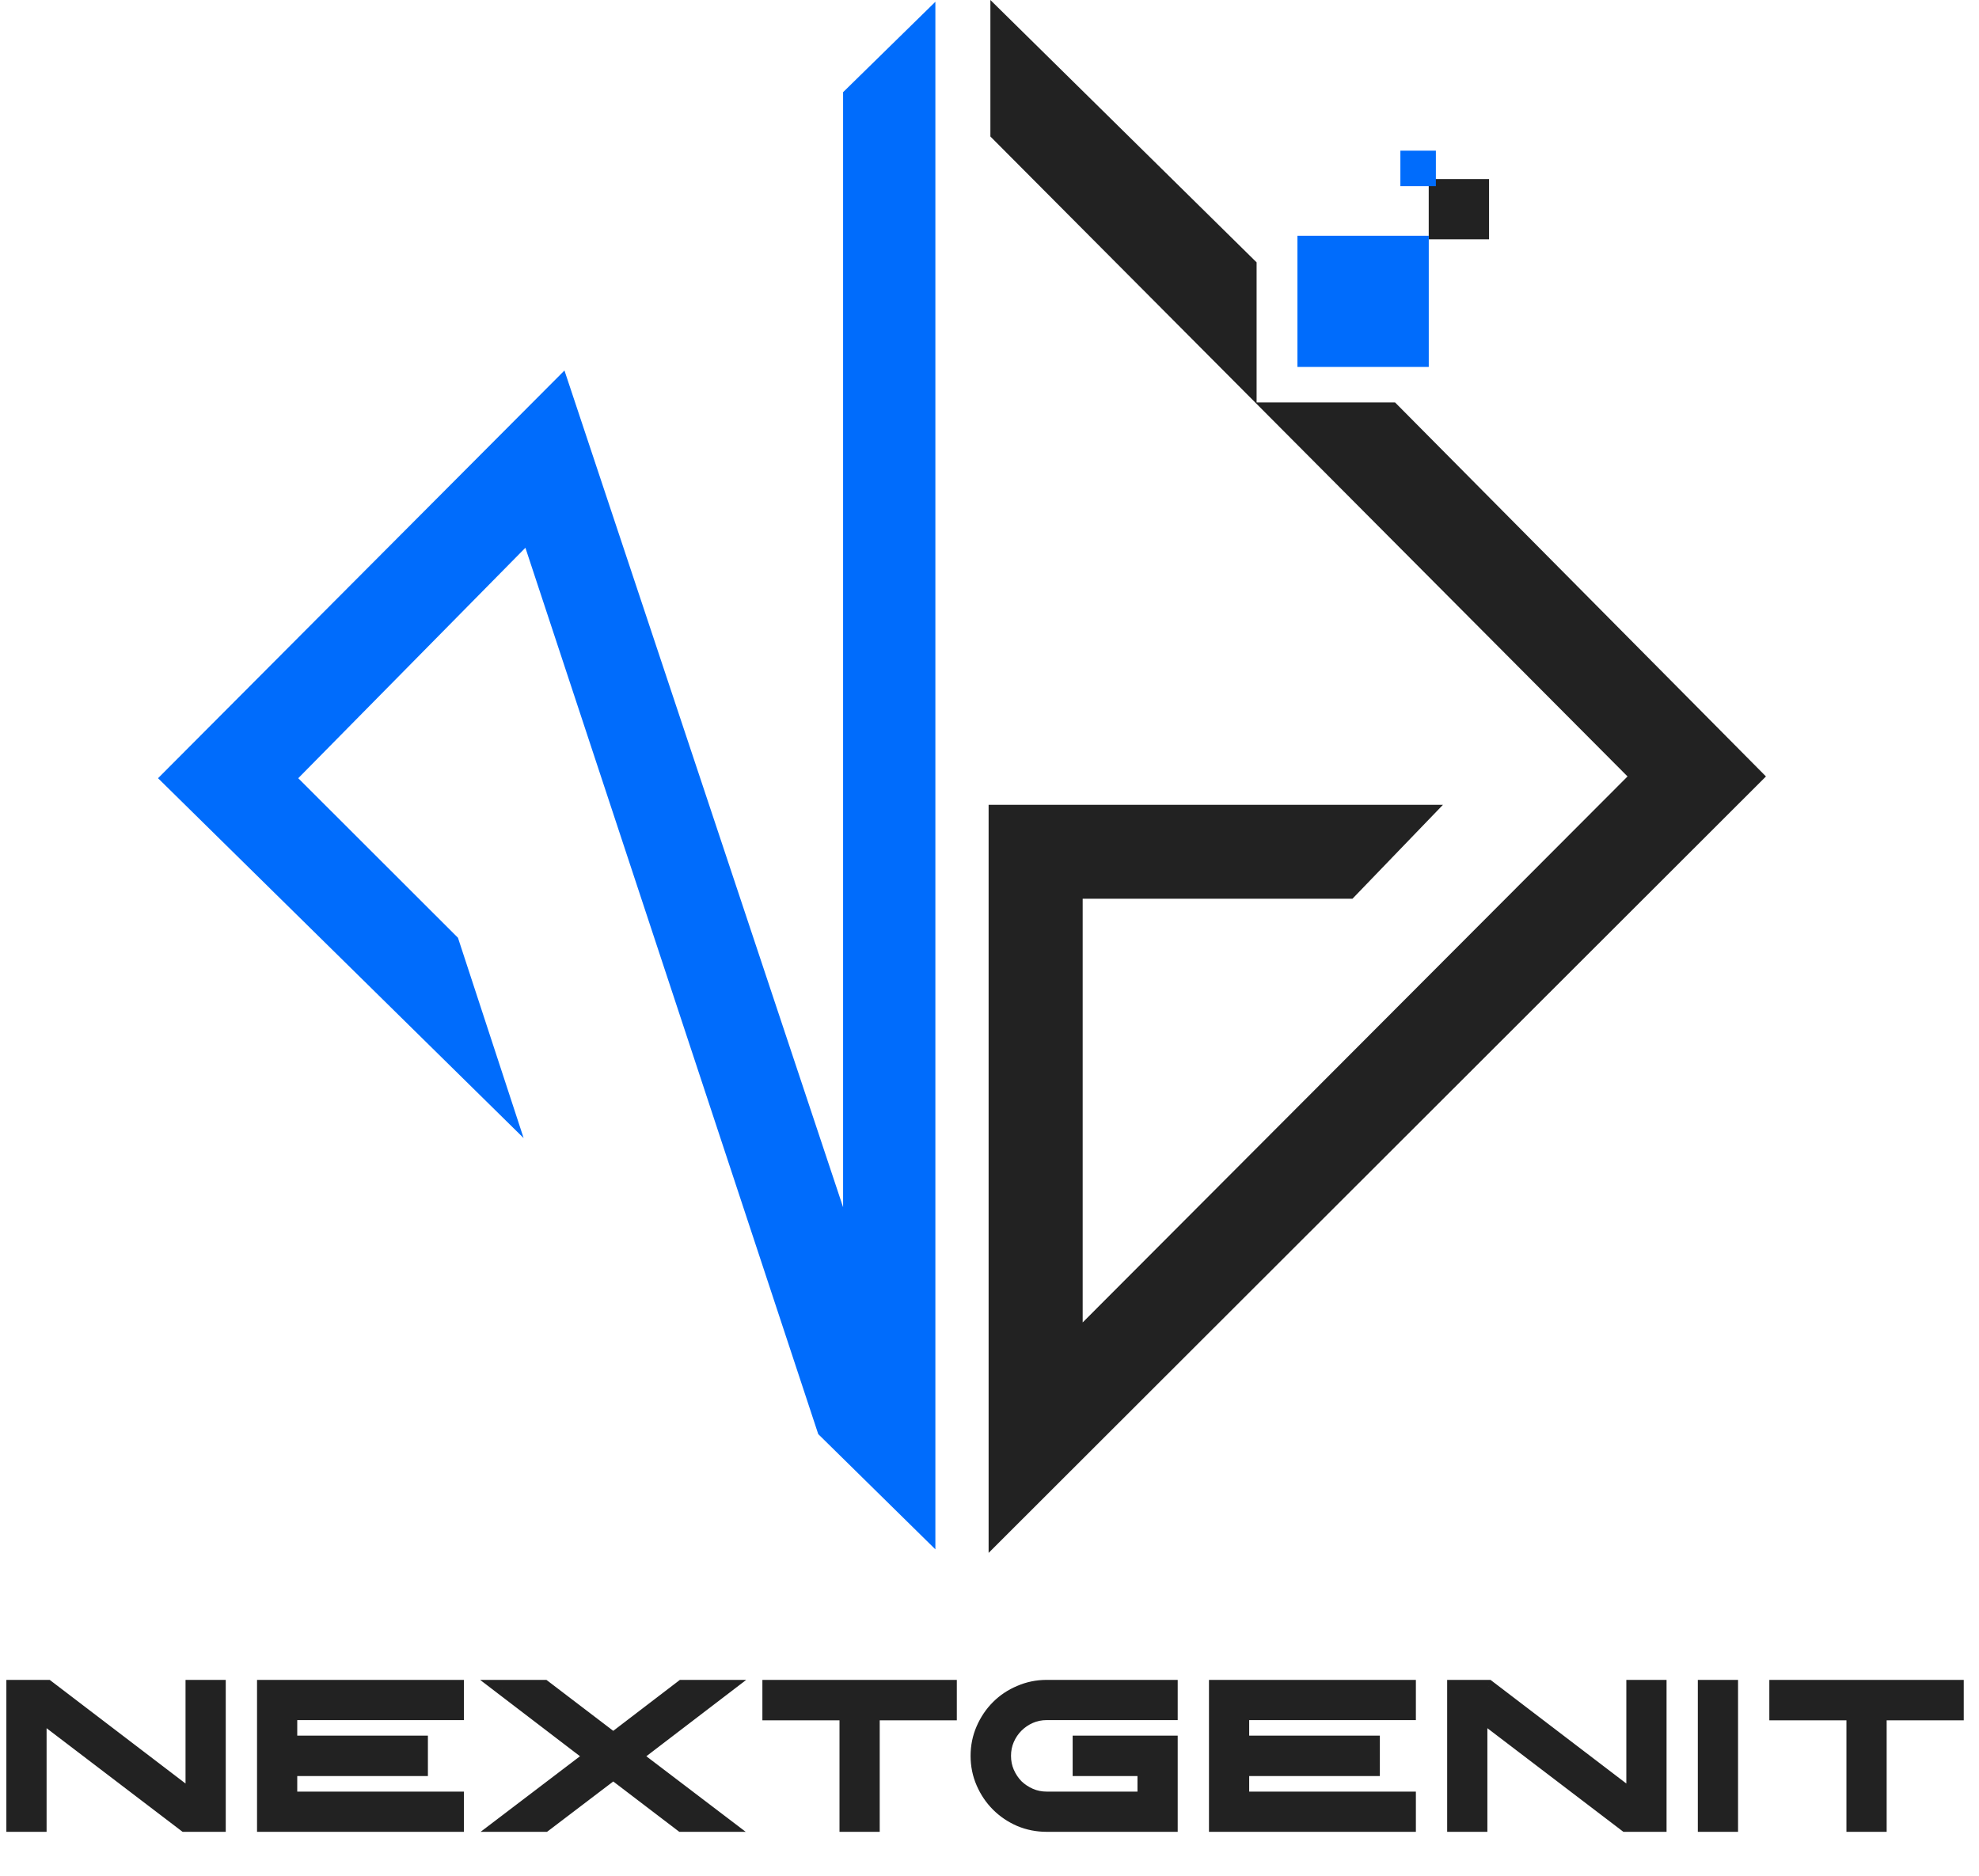 <svg width="192" height="182" viewBox="0 0 192 182" fill="none" xmlns="http://www.w3.org/2000/svg">
<path d="M95.914 78.085H139.994L131.212 87.201H105.04V128.307L157.901 75.333L96.086 13.243V0L121.914 25.455V39.043H135.345L171.331 75.333L95.914 150.667V78.085Z" fill="#222222"/>
<path d="M44.431 90.985L50.802 110.42L15.332 75.505L54.763 35.947L81.796 117.128V8.944L90.749 0.172V150.323L79.385 139.143L50.974 53.146L28.935 75.505L44.431 90.985Z" fill="#006CFC"/>
<rect x="138.613" y="17.371" width="5.854" height="5.848" fill="#222222"/>
<rect x="135.863" y="14.619" width="3.444" height="3.44" fill="#006CFC"/>
<rect x="125.875" y="22.875" width="12.742" height="12.727" fill="#006CFC"/>
<path d="M18.75 174.559V163.738H21.152V176.98H17.969L3.77 166.16V176.98H1.367V163.738H4.57L18.75 174.559ZM25.687 176.98V163.738H44.261V166.141H28.089V169.148H40.765V171.57H28.089V174.578H44.261V176.98H25.687ZM66.217 163.738H70.182L61.471 170.398L70.123 176.98H66.159L59.498 171.902L52.819 176.98H48.854L57.506 170.398L48.795 163.738H52.76L59.498 168.875L66.217 163.738ZM84.599 163.738H92.08V166.16H84.599V176.98H82.197V166.16H74.716V163.738H82.197H84.599ZM94.915 170.359C94.915 169.448 95.091 168.589 95.442 167.781C95.794 166.974 96.269 166.271 96.868 165.672C97.467 165.073 98.17 164.604 98.977 164.266C99.785 163.914 100.644 163.738 101.555 163.738H113.509V166.141H101.555C100.97 166.141 100.423 166.251 99.915 166.473C99.407 166.694 98.958 167 98.567 167.391C98.19 167.768 97.89 168.211 97.669 168.719C97.447 169.227 97.337 169.773 97.337 170.359C97.337 170.945 97.447 171.492 97.669 172C97.89 172.508 98.19 172.957 98.567 173.348C98.958 173.725 99.407 174.025 99.915 174.246C100.423 174.467 100.97 174.578 101.555 174.578H111.106V171.57H104.817V169.148H113.509V176.98H101.555C100.644 176.98 99.785 176.811 98.977 176.473C98.17 176.121 97.467 175.646 96.868 175.047C96.269 174.448 95.794 173.745 95.442 172.938C95.091 172.13 94.915 171.271 94.915 170.359ZM118.043 176.98V163.738H136.617V166.141H120.445V169.148H133.121V171.57H120.445V174.578H136.617V176.98H118.043ZM158.534 174.559V163.738H160.937V176.98H157.753L143.554 166.16V176.98H141.152V163.738H144.355L158.534 174.559ZM165.471 176.98V163.738H167.873V176.98H165.471ZM182.291 163.738H189.771V166.16H182.291V176.98H179.888V166.16H172.408V163.738H179.888H182.291Z" fill="#222222"/>
<path d="M18.75 174.559L18.295 175.155L19.5 176.074V174.559H18.75ZM18.75 163.738V162.988H18V163.738H18.75ZM21.152 163.738H21.902V162.988H21.152V163.738ZM21.152 176.98V177.73H21.902V176.98H21.152ZM17.969 176.98L17.514 177.577L17.716 177.73H17.969V176.98ZM3.77 166.16L4.224 165.564L3.02 164.646V166.16H3.77ZM3.77 176.98V177.73H4.52V176.98H3.77ZM1.367 176.98H0.617V177.73H1.367V176.98ZM1.367 163.738V162.988H0.617V163.738H1.367ZM4.57 163.738L5.025 163.142L4.824 162.988H4.57V163.738ZM19.5 174.559V163.738H18V174.559H19.5ZM18.75 164.488H21.152V162.988H18.75V164.488ZM20.402 163.738V176.98H21.902V163.738H20.402ZM21.152 176.23H17.969V177.73H21.152V176.23ZM18.423 176.384L4.224 165.564L3.315 166.757L17.514 177.577L18.423 176.384ZM3.02 166.16V176.98H4.52V166.16H3.02ZM3.77 176.23H1.367V177.73H3.77V176.23ZM2.117 176.98V163.738H0.617V176.98H2.117ZM1.367 164.488H4.57V162.988H1.367V164.488ZM4.115 164.335L18.295 175.155L19.205 173.962L5.025 163.142L4.115 164.335ZM25.687 176.98H24.937V177.73H25.687V176.98ZM25.687 163.738V162.988H24.937V163.738H25.687ZM44.261 163.738H45.011V162.988H44.261V163.738ZM44.261 166.141V166.891H45.011V166.141H44.261ZM28.089 166.141V165.391H27.339V166.141H28.089ZM28.089 169.148H27.339V169.898H28.089V169.148ZM40.765 169.148H41.515V168.398H40.765V169.148ZM40.765 171.57V172.32H41.515V171.57H40.765ZM28.089 171.57V170.82H27.339V171.57H28.089ZM28.089 174.578H27.339V175.328H28.089V174.578ZM44.261 174.578H45.011V173.828H44.261V174.578ZM44.261 176.98V177.73H45.011V176.98H44.261ZM26.437 176.98V163.738H24.937V176.98H26.437ZM25.687 164.488H44.261V162.988H25.687V164.488ZM43.511 163.738V166.141H45.011V163.738H43.511ZM44.261 165.391H28.089V166.891H44.261V165.391ZM27.339 166.141V169.148H28.839V166.141H27.339ZM28.089 169.898H40.765V168.398H28.089V169.898ZM40.015 169.148V171.57H41.515V169.148H40.015ZM40.765 170.82H28.089V172.32H40.765V170.82ZM27.339 171.57V174.578H28.839V171.57H27.339ZM28.089 175.328H44.261V173.828H28.089V175.328ZM43.511 174.578V176.98H45.011V174.578H43.511ZM44.261 176.23H25.687V177.73H44.261V176.23ZM66.217 163.738V162.988H65.963L65.762 163.142L66.217 163.738ZM70.182 163.738L70.638 164.334L72.398 162.988H70.182V163.738ZM61.471 170.398L61.016 169.803L60.234 170.4L61.017 170.995L61.471 170.398ZM70.123 176.98V177.73H72.348L70.578 176.384L70.123 176.98ZM66.159 176.98L65.704 177.577L65.905 177.73H66.159V176.98ZM59.498 171.902L59.953 171.306L59.499 170.96L59.044 171.305L59.498 171.902ZM52.819 176.98V177.73H53.072L53.273 177.578L52.819 176.98ZM48.854 176.98L48.4 176.384L46.629 177.73H48.854V176.98ZM57.506 170.398L57.96 170.995L58.743 170.4L57.962 169.803L57.506 170.398ZM48.795 163.738V162.988H46.58L48.34 164.334L48.795 163.738ZM52.76 163.738L53.215 163.142L53.013 162.988H52.76V163.738ZM59.498 168.875L59.044 169.471L59.499 169.819L59.954 169.471L59.498 168.875ZM66.217 164.488H70.182V162.988H66.217V164.488ZM69.727 163.142L61.016 169.803L61.927 170.994L70.638 164.334L69.727 163.142ZM61.017 170.995L69.669 177.577L70.578 176.384L61.925 169.802L61.017 170.995ZM70.123 176.23H66.159V177.73H70.123V176.23ZM66.613 176.384L59.953 171.306L59.044 172.499L65.704 177.577L66.613 176.384ZM59.044 171.305L52.365 176.383L53.273 177.578L59.952 172.499L59.044 171.305ZM52.819 176.23H48.854V177.73H52.819V176.23ZM49.308 177.577L57.96 170.995L57.052 169.802L48.4 176.384L49.308 177.577ZM57.962 169.803L49.251 163.142L48.34 164.334L57.051 170.994L57.962 169.803ZM48.795 164.488H52.76V162.988H48.795V164.488ZM52.306 164.335L59.044 169.471L59.953 168.279L53.215 163.142L52.306 164.335ZM59.954 169.471L66.673 164.334L65.762 163.142L59.043 168.279L59.954 169.471ZM92.08 163.738H92.83V162.988H92.08V163.738ZM92.08 166.16V166.91H92.83V166.16H92.08ZM84.599 166.16V165.41H83.849V166.16H84.599ZM84.599 176.98V177.73H85.349V176.98H84.599ZM82.197 176.98H81.447V177.73H82.197V176.98ZM82.197 166.16H82.947V165.41H82.197V166.16ZM74.716 166.16H73.966V166.91H74.716V166.16ZM74.716 163.738V162.988H73.966V163.738H74.716ZM84.599 164.488H92.08V162.988H84.599V164.488ZM91.33 163.738V166.16H92.83V163.738H91.33ZM92.08 165.41H84.599V166.91H92.08V165.41ZM83.849 166.16V176.98H85.349V166.16H83.849ZM84.599 176.23H82.197V177.73H84.599V176.23ZM82.947 176.98V166.16H81.447V176.98H82.947ZM82.197 165.41H74.716V166.91H82.197V165.41ZM75.466 166.16V163.738H73.966V166.16H75.466ZM74.716 164.488H82.197V162.988H74.716V164.488ZM82.197 164.488H84.599V162.988H82.197V164.488ZM95.442 167.781L96.13 168.081L95.442 167.781ZM98.977 164.266L99.267 164.957L99.277 164.953L98.977 164.266ZM113.509 163.738H114.259V162.988H113.509V163.738ZM113.509 166.141V166.891H114.259V166.141H113.509ZM98.567 167.391L99.097 167.921L98.567 167.391ZM98.567 173.348L98.028 173.869L98.037 173.878L98.046 173.887L98.567 173.348ZM111.106 174.578V175.328H111.856V174.578H111.106ZM111.106 171.57H111.856V170.82H111.106V171.57ZM104.817 171.57H104.067V172.32H104.817V171.57ZM104.817 169.148V168.398H104.067V169.148H104.817ZM113.509 169.148H114.259V168.398H113.509V169.148ZM113.509 176.98V177.73H114.259V176.98H113.509ZM98.977 176.473L98.678 177.16L98.687 177.164L98.977 176.473ZM95.665 170.359C95.665 169.547 95.821 168.79 96.13 168.081L94.755 167.482C94.36 168.387 94.165 169.349 94.165 170.359H95.665ZM96.13 168.081C96.445 167.356 96.868 166.732 97.398 166.202L96.338 165.142C95.67 165.81 95.142 166.592 94.755 167.482L96.13 168.081ZM97.398 166.202C97.926 165.674 98.547 165.259 99.267 164.957L98.687 163.574C97.793 163.949 97.008 164.471 96.338 165.142L97.398 166.202ZM99.277 164.953C99.986 164.644 100.743 164.488 101.555 164.488V162.988C100.545 162.988 99.583 163.184 98.678 163.578L99.277 164.953ZM101.555 164.488H113.509V162.988H101.555V164.488ZM112.759 163.738V166.141H114.259V163.738H112.759ZM113.509 165.391H101.555V166.891H113.509V165.391ZM101.555 165.391C100.872 165.391 100.223 165.52 99.615 165.785L100.215 167.16C100.622 166.982 101.067 166.891 101.555 166.891V165.391ZM99.615 165.785C99.022 166.044 98.494 166.403 98.037 166.86L99.097 167.921C99.422 167.597 99.793 167.344 100.215 167.16L99.615 165.785ZM98.037 166.86C97.59 167.307 97.239 167.828 96.981 168.419L98.356 169.018C98.541 168.593 98.789 168.23 99.097 167.921L98.037 166.86ZM96.981 168.419C96.716 169.027 96.587 169.676 96.587 170.359H98.087C98.087 169.871 98.178 169.426 98.356 169.018L96.981 168.419ZM96.587 170.359C96.587 171.042 96.716 171.692 96.981 172.3L98.356 171.7C98.178 171.292 98.087 170.848 98.087 170.359H96.587ZM96.981 172.3C97.238 172.888 97.587 173.413 98.028 173.869L99.106 172.826C98.792 172.501 98.543 172.128 98.356 171.7L96.981 172.3ZM98.046 173.887C98.502 174.328 99.027 174.677 99.615 174.934L100.215 173.559C99.787 173.372 99.413 173.123 99.088 172.808L98.046 173.887ZM99.615 174.934C100.223 175.199 100.872 175.328 101.555 175.328V173.828C101.067 173.828 100.622 173.736 100.215 173.559L99.615 174.934ZM101.555 175.328H111.106V173.828H101.555V175.328ZM111.856 174.578V171.57H110.356V174.578H111.856ZM111.106 170.82H104.817V172.32H111.106V170.82ZM105.567 171.57V169.148H104.067V171.57H105.567ZM104.817 169.898H113.509V168.398H104.817V169.898ZM112.759 169.148V176.98H114.259V169.148H112.759ZM113.509 176.23H101.555V177.73H113.509V176.23ZM101.555 176.23C100.739 176.23 99.979 176.079 99.267 175.781L98.687 177.164C99.59 177.543 100.549 177.73 101.555 177.73V176.23ZM99.277 175.785C98.552 175.469 97.928 175.046 97.398 174.517L96.338 175.577C97.006 176.245 97.788 176.773 98.678 177.16L99.277 175.785ZM97.398 174.517C96.868 173.987 96.445 173.363 96.13 172.638L94.755 173.237C95.142 174.127 95.67 174.909 96.338 175.577L97.398 174.517ZM96.13 172.638C95.821 171.929 95.665 171.171 95.665 170.359H94.165C94.165 171.37 94.36 172.332 94.755 173.237L96.13 172.638ZM118.043 176.98H117.293V177.73H118.043V176.98ZM118.043 163.738V162.988H117.293V163.738H118.043ZM136.617 163.738H137.367V162.988H136.617V163.738ZM136.617 166.141V166.891H137.367V166.141H136.617ZM120.445 166.141V165.391H119.695V166.141H120.445ZM120.445 169.148H119.695V169.898H120.445V169.148ZM133.121 169.148H133.871V168.398H133.121V169.148ZM133.121 171.57V172.32H133.871V171.57H133.121ZM120.445 171.57V170.82H119.695V171.57H120.445ZM120.445 174.578H119.695V175.328H120.445V174.578ZM136.617 174.578H137.367V173.828H136.617V174.578ZM136.617 176.98V177.73H137.367V176.98H136.617ZM118.793 176.98V163.738H117.293V176.98H118.793ZM118.043 164.488H136.617V162.988H118.043V164.488ZM135.867 163.738V166.141H137.367V163.738H135.867ZM136.617 165.391H120.445V166.891H136.617V165.391ZM119.695 166.141V169.148H121.195V166.141H119.695ZM120.445 169.898H133.121V168.398H120.445V169.898ZM132.371 169.148V171.57H133.871V169.148H132.371ZM133.121 170.82H120.445V172.32H133.121V170.82ZM119.695 171.57V174.578H121.195V171.57H119.695ZM120.445 175.328H136.617V173.828H120.445V175.328ZM135.867 174.578V176.98H137.367V174.578H135.867ZM136.617 176.23H118.043V177.73H136.617V176.23ZM158.534 174.559L158.079 175.155L159.284 176.074V174.559H158.534ZM158.534 163.738V162.988H157.784V163.738H158.534ZM160.937 163.738H161.687V162.988H160.937V163.738ZM160.937 176.98V177.73H161.687V176.98H160.937ZM157.753 176.98L157.299 177.577L157.5 177.73H157.753V176.98ZM143.554 166.16L144.008 165.564L142.804 164.646V166.16H143.554ZM143.554 176.98V177.73H144.304V176.98H143.554ZM141.152 176.98H140.402V177.73H141.152V176.98ZM141.152 163.738V162.988H140.402V163.738H141.152ZM144.355 163.738L144.81 163.142L144.608 162.988H144.355V163.738ZM159.284 174.559V163.738H157.784V174.559H159.284ZM158.534 164.488H160.937V162.988H158.534V164.488ZM160.187 163.738V176.98H161.687V163.738H160.187ZM160.937 176.23H157.753V177.73H160.937V176.23ZM158.208 176.384L144.008 165.564L143.099 166.757L157.299 177.577L158.208 176.384ZM142.804 166.16V176.98H144.304V166.16H142.804ZM143.554 176.23H141.152V177.73H143.554V176.23ZM141.902 176.98V163.738H140.402V176.98H141.902ZM141.152 164.488H144.355V162.988H141.152V164.488ZM143.9 164.335L158.079 175.155L158.989 173.962L144.81 163.142L143.9 164.335ZM165.471 176.98H164.721V177.73H165.471V176.98ZM165.471 163.738V162.988H164.721V163.738H165.471ZM167.873 163.738H168.623V162.988H167.873V163.738ZM167.873 176.98V177.73H168.623V176.98H167.873ZM166.221 176.98V163.738H164.721V176.98H166.221ZM165.471 164.488H167.873V162.988H165.471V164.488ZM167.123 163.738V176.98H168.623V163.738H167.123ZM167.873 176.23H165.471V177.73H167.873V176.23ZM189.771 163.738H190.521V162.988H189.771V163.738ZM189.771 166.16V166.91H190.521V166.16H189.771ZM182.291 166.16V165.41H181.541V166.16H182.291ZM182.291 176.98V177.73H183.041V176.98H182.291ZM179.888 176.98H179.138V177.73H179.888V176.98ZM179.888 166.16H180.638V165.41H179.888V166.16ZM172.408 166.16H171.658V166.91H172.408V166.16ZM172.408 163.738V162.988H171.658V163.738H172.408ZM182.291 164.488H189.771V162.988H182.291V164.488ZM189.021 163.738V166.16H190.521V163.738H189.021ZM189.771 165.41H182.291V166.91H189.771V165.41ZM181.541 166.16V176.98H183.041V166.16H181.541ZM182.291 176.23H179.888V177.73H182.291V176.23ZM180.638 176.98V166.16H179.138V176.98H180.638ZM179.888 165.41H172.408V166.91H179.888V165.41ZM173.158 166.16V163.738H171.658V166.16H173.158ZM172.408 164.488H179.888V162.988H172.408V164.488ZM179.888 164.488H182.291V162.988H179.888V164.488Z" fill="#222222"/>
</svg>
